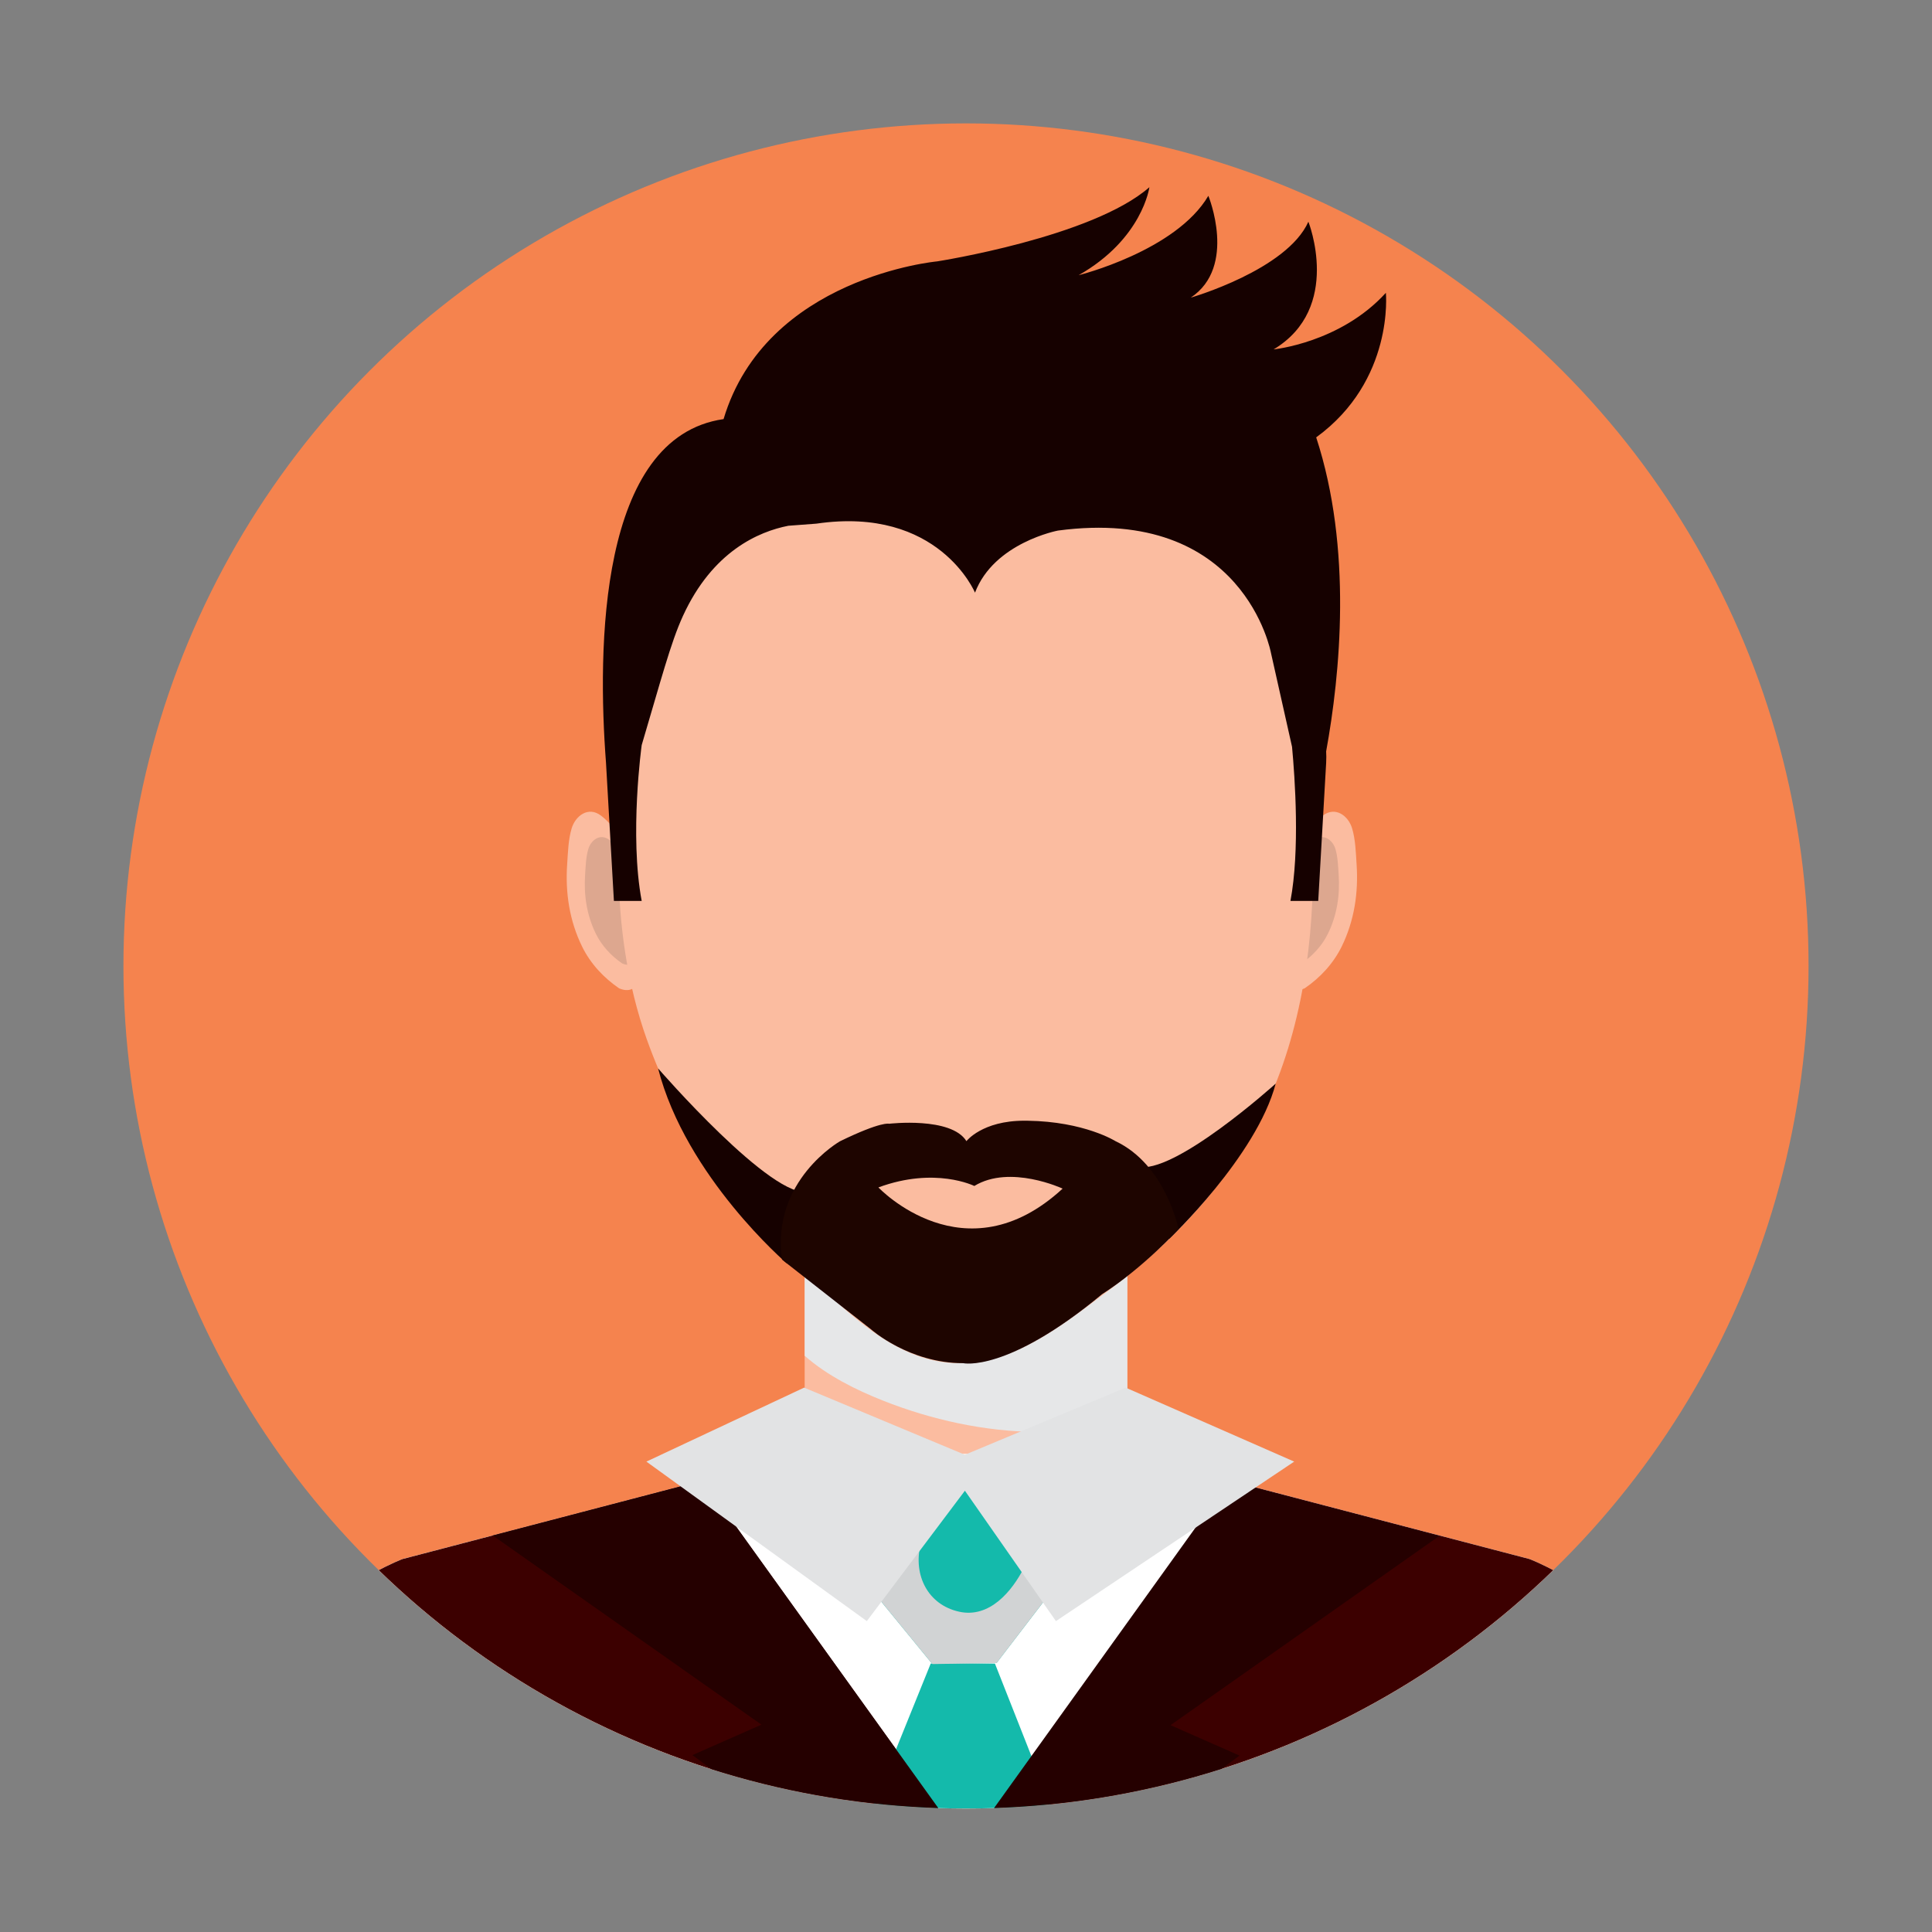 <?xml version="1.0" encoding="utf-8"?>
<!-- Generator: Adobe Illustrator 16.0.0, SVG Export Plug-In . SVG Version: 6.00 Build 0)  -->
<!DOCTYPE svg PUBLIC "-//W3C//DTD SVG 1.1//EN" "http://www.w3.org/Graphics/SVG/1.1/DTD/svg11.dtd">
<svg version="1.1" id="Capa_1" xmlns="http://www.w3.org/2000/svg" xmlns:xlink="http://www.w3.org/1999/xlink" x="0px" y="0px"
	 width="120px" height="120px" viewBox="0 0 120 120" enable-background="new 0 0 120 120" xml:space="preserve">
<rect x="0" y="0" width="120" height="120" fill="#808080" stroke="none"/>
<circle fill="#F5834E" cx="60" cy="59.997" r="52.333"/>
<g>
	<defs>
		<circle id="SVGID_17_" cx="60" cy="59.997" r="52.333"/>
	</defs>
	<clipPath id="SVGID_2_">
		<use xlink:href="#SVGID_17_"  overflow="visible"/>
	</clipPath>
	<g clip-path="url(#SVGID_2_)">
		<rect x="49.979" y="77.225" fill="#FBBCA0" width="20.042" height="13.504"/>
		<path fill="#E6E7E8" d="M54.84,86.993c3.019,1.197,6.333,1.924,9.585,1.949c1.862,0.016,3.758-0.217,5.596-0.541V77.225H49.979
			v6.985C51.387,85.45,53.184,86.336,54.84,86.993z"/>
		<g>
			<path fill="#FBBCA0" d="M80.923,52.219c0.064-0.49,0.88-1.289,1.235-1.559c0.794-0.602,1.595,0.016,1.826,0.799
				c0.208,0.699,0.228,1.487,0.276,2.215c0.122,1.77-0.14,3.509-0.92,5.107c-0.521,1.064-1.336,1.941-2.3,2.602
				c0,0-1.041,0.529-1.248-0.688C79.793,60.696,80.922,52.225,80.923,52.219z"/>
			<path fill="#DDA78F" d="M80.758,53.283c0.046-0.351,0.629-0.923,0.883-1.116c0.569-0.43,1.141,0.012,1.307,0.572
				c0.149,0.502,0.162,1.064,0.198,1.585c0.087,1.268-0.101,2.511-0.658,3.654c-0.372,0.763-0.956,1.39-1.646,1.863
				c0,0-0.744,0.378-0.892-0.492C79.949,59.349,80.756,53.288,80.758,53.283z"/>
		</g>
		<g>
			<path fill="#FBBCA0" d="M38.566,52.219c-0.065-0.49-0.88-1.289-1.236-1.559c-0.793-0.602-1.594,0.016-1.826,0.799
				c-0.207,0.699-0.227,1.487-0.276,2.215c-0.122,1.77,0.141,3.509,0.921,5.107c0.519,1.064,1.335,1.941,2.3,2.602
				c0,0,1.04,0.529,1.247-0.688C39.695,60.696,38.566,52.225,38.566,52.219z"/>
			<path fill="#DDA78F" d="M38.731,53.283c-0.047-0.351-0.629-0.923-0.885-1.116c-0.567-0.43-1.14,0.012-1.306,0.572
				c-0.149,0.502-0.162,1.064-0.198,1.585c-0.086,1.268,0.101,2.511,0.658,3.654c0.373,0.763,0.956,1.39,1.646,1.863
				c0,0,0.744,0.378,0.892-0.492C39.539,59.349,38.733,53.288,38.731,53.283z"/>
		</g>
		<path fill="#FBBCA0" d="M81.558,53.815c0,5.588-0.941,11.238-3.517,16.075c-2.25,4.229-5.628,7.616-9.252,10.32
			c-2.941,2.194-6.094,4.751-9.816,4.438c-3.879-0.326-6.9-3.711-9.735-6.352c-3.986-3.716-7.133-8.33-9.071-13.759
			c-1.194-3.345-1.743-7.122-1.743-10.724c0-18.066,9.656-29.431,21.567-29.431S81.558,35.749,81.558,53.815z"/>
		<path fill="#FBBCA0" d="M94.996,96.835l-24.976-6.531H60H49.979l-24.977,6.531c0,0-11.574,4.288-12.86,17.862H60h47.857
			C106.57,101.124,94.996,96.835,94.996,96.835z"/>
		<path fill="#FFFFFF" d="M94.996,96.835l-24.976-6.531H60H49.979l-24.977,6.531c0,0-11.574,4.288-12.86,17.862H60h47.857
			C106.57,101.124,94.996,96.835,94.996,96.835z"/>
		<path fill="#3C0000" d="M94.996,96.835l-18.483-4.833L60,114.698L43.665,91.956l-18.663,4.88c0,0-11.574,4.288-12.86,17.862H60
			h47.857C106.57,101.124,94.996,96.835,94.996,96.835z"/>
		<polygon fill="#14BAAB" points="57.808,103.327 53.207,114.698 66.282,114.698 61.797,103.327 		"/>
		<g>
			<polygon fill="#14BAAB" points="59.698,90.527 53.84,98.385 57.912,103.358 59.905,103.326 61.899,103.293 65.808,98.191 			"/>
			<path fill="#D1D3D4" d="M63.612,97.356c-0.75,1.48-2.145,3.166-4.036,2.75c-1.955-0.43-2.855-2.279-2.403-4.16
				c0.44-1.834,1.624-3.359,2.282-5.094l-5.615,7.533l4.072,4.973l3.987-0.064l3.908-5.103l-1.653-2.073
				C63.992,96.54,63.814,96.954,63.612,97.356z"/>
		</g>
		<polygon fill="#250000" points="60,114.698 43.665,91.956 30.604,95.372 47.295,107.122 43.008,109.012 50.723,114.698 		"/>
		<polygon fill="#250000" points="60,114.729 76.334,91.987 89.395,95.402 72.704,107.153 76.991,109.043 69.274,114.729 		"/>
		<polygon fill="#E2E3E4" points="40.149,90.783 49.945,86.188 59.932,90.358 69.918,86.188 80.385,90.783 65.586,100.69 
			59.932,92.591 53.84,100.69 		"/>
		<path fill="#160100" d="M72.625,76.945c0,0,5.415-5.12,6.611-9.64c0,0-6.39,5.764-8.616,5.15L72.625,76.945z"/>
		<path fill="#160100" d="M48.877,78.477c0,0-6.275-5.379-8.002-12.117c0,0,7.162,8.267,9.388,7.652L48.877,78.477z"/>
		<path fill="#1E0500" d="M63.816,69.61c3.545,0.049,5.476,1.273,5.476,1.273c3.114,1.467,3.909,5.461,3.909,5.461
			s-2.143,2.369-4.756,4.047c-5.91,4.897-8.621,4.278-8.621,4.278c-3.362,0.005-5.721-2.098-5.721-2.098l-5.53-4.333
			c-0.688-4.924,3.607-7.355,3.607-7.355c2.577-1.253,3.043-1.085,3.043-1.085s3.859-0.451,4.804,1.081c0,0,0.971-1.27,3.596-1.27"
			/>
		<g>
			<path fill="#FBBCA0" d="M60.516,73.663c0,0-2.428-1.214-5.957,0.09c0,0,5.359,5.684,11.443,0.074
				C66.002,73.827,62.741,72.305,60.516,73.663z"/>
		</g>
		<path fill="#160100" d="M81.751,27.166c4.858-3.537,4.328-8.979,4.328-8.979c-2.825,3.107-6.972,3.514-6.972,3.514
			c4.287-2.572,2.159-7.93,2.159-7.93c-1.34,3-7.305,4.715-7.305,4.715c2.895-1.93,1.092-6.324,1.092-6.324
			c-2.016,3.431-8.057,4.931-8.057,4.931c3.966-2.251,4.395-5.466,4.395-5.466c-3.538,3.107-13.183,4.608-13.183,4.608
			s-10.626,0.968-13.266,9.796c-7.77,1.119-7.842,14.258-7.302,21.35c0,0,0,0,0,0.001l0.491,8.578h1.726
			c-0.772-4.108,0-9.682,0-9.682l0,0c1.187-3.993,1.797-6.354,2.563-8.024c1.843-4.02,4.712-5.239,6.545-5.598l1.741-0.131
			c7.608-1.114,9.853,4.287,9.853,4.287c1.179-3.107,5.152-3.857,5.152-3.857c11.573-1.544,13.233,7.608,13.233,7.608l1.307,5.823
			c0.181,1.939,0.493,6.431-0.099,9.573h1.726l0.492-8.578c0.014-0.265,0.012-0.498-0.001-0.709
			C83.241,41.888,84.015,34.092,81.751,27.166z"/>
	</g>
</g>
</svg>
